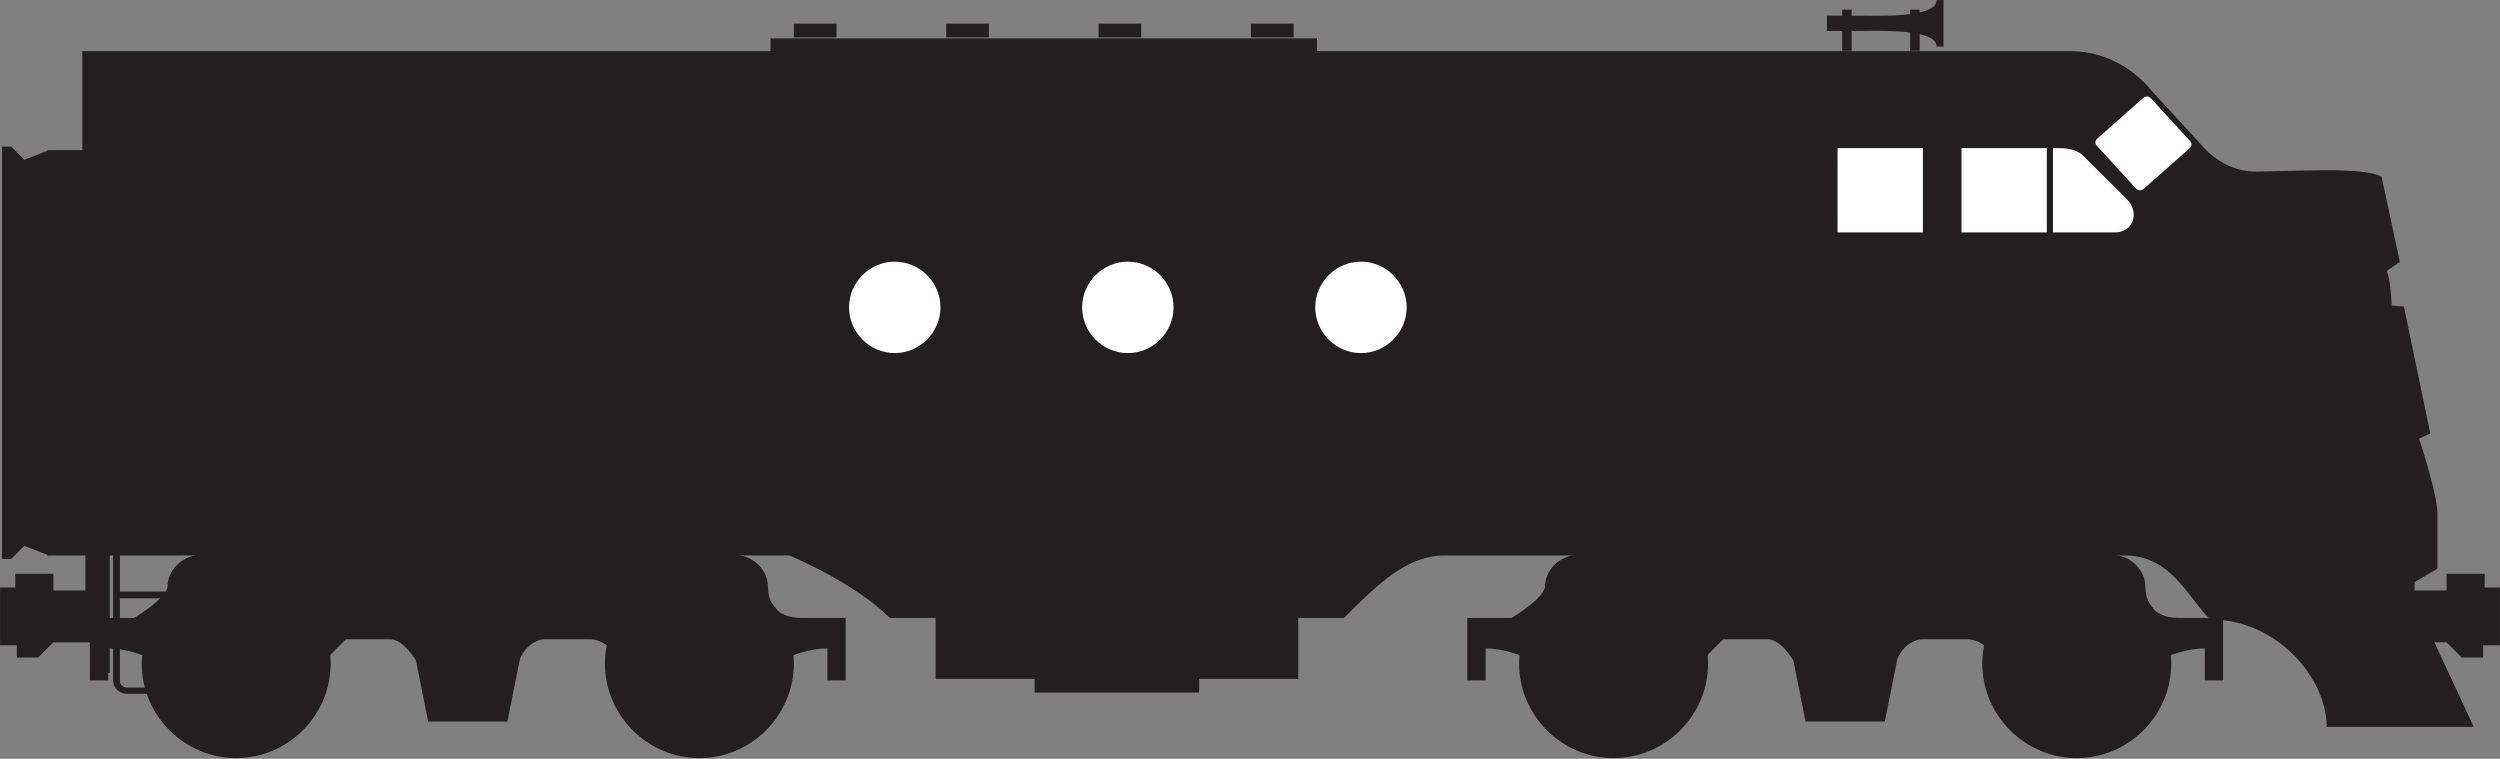 <?xml version="1.0" encoding="UTF-8" standalone="no"?>
<!DOCTYPE svg PUBLIC "-//W3C//DTD SVG 1.1//EN" "http://www.w3.org/Graphics/SVG/1.1/DTD/svg11.dtd">
<svg width="100%" height="100%" viewBox="0 0 2471 750" version="1.1" xmlns="http://www.w3.org/2000/svg" xmlns:xlink="http://www.w3.org/1999/xlink" xml:space="preserve" xmlns:serif="http://www.serif.com/" style="fill-rule:evenodd;clip-rule:evenodd;stroke-linejoin:round;stroke-miterlimit:2;">
    <rect x="0" y="0" width="2471" height="750" fill="#808080" stroke="none"/>
    <g transform="matrix(3.012,0,0,3.012,-537.596,-720.548)">
        <path d="M738.99,457C738.99,439.994 724.996,426 707.99,426C690.984,426 676.99,439.994 676.99,457C676.99,474.006 690.984,488 707.99,488C724.996,488 738.99,474.006 738.99,457" style="fill:rgb(35,31,32);fill-rule:nonzero;"/>
        <path d="M869.49,421C878.99,421 882.49,427.5 882.49,431.5C882.49,435.5 883.99,442 893.49,442L907.99,442L907.99,462.5L901.99,462.5L901.99,452C890.99,452 873.49,460.5 873.49,472.5L847.49,472.5C841.74,466.75 833.49,449 823.99,449L809.49,449C804.99,449 801.49,453.5 800.99,456C800.49,458.5 796.99,476 796.99,476L770.99,476L766.99,456C766.99,456 762.99,449 758.49,449L743.99,449L720.49,472.5L694.49,472.5C694.49,460.5 676.99,452 665.99,452L665.99,462.5L659.99,462.5L659.99,442L674.49,442C674.49,442 685.49,435.5 685.49,431.5C685.49,427.5 688.99,421 698.49,421L869.49,421Z" style="fill:rgb(35,31,32);fill-rule:nonzero;"/>
        <path d="M890.99,457C890.99,439.994 876.996,426 859.99,426C842.984,426 828.99,439.994 828.99,457C828.99,474.006 842.984,488 859.99,488C876.996,488 890.99,474.006 890.99,457" style="fill:rgb(35,31,32);fill-rule:nonzero;"/>
        <path d="M286.99,457C286.99,439.994 272.996,426 255.99,426C238.984,426 224.99,439.994 224.99,457C224.99,474.006 238.984,488 255.99,488C272.996,488 286.99,474.006 286.99,457" style="fill:rgb(35,31,32);fill-rule:nonzero;"/>
        <path d="M417.49,421C426.99,421 430.49,427.5 430.49,431.5C430.49,435.5 431.99,442 441.49,442L455.99,442L455.99,462.5L449.99,462.5L449.99,452C438.99,452 421.49,460.5 421.49,472.5L395.49,472.5C389.74,466.75 381.49,449 371.99,449L357.49,449C352.99,449 349.49,453.5 348.99,456C348.49,458.5 344.99,476 344.99,476L318.99,476L314.99,456C314.99,456 310.99,449 306.49,449L291.99,449L268.49,472.5L242.49,472.5C242.49,460.5 224.99,452 213.99,452L213.99,462.5L207.99,462.5L207.99,442L222.49,442C222.49,442 233.49,435.5 233.49,431.5C233.49,427.5 236.99,421 246.49,421L417.49,421Z" style="fill:rgb(35,31,32);fill-rule:nonzero;"/>
        <path d="M438.99,457C438.99,439.994 424.996,426 407.99,426C390.984,426 376.99,439.994 376.99,457C376.99,474.006 390.984,488 407.99,488C424.996,488 438.99,474.006 438.99,457" style="fill:rgb(35,31,32);fill-rule:nonzero;"/>
        <path d="M884.08,268.5C880.503,264 871.246,256 857.913,256L610.663,256L610.663,251.833L431.333,251.833L431.333,256L205.503,256L205.503,288.5L194.003,288.5L194.003,421.5L206.503,421.5L206.503,433L196.003,433L196.003,427.5L183.503,427.5L183.503,432L178.503,432L178.503,451L184.003,451L184.003,455L191.003,455L196.003,450L208.003,450L208.003,460L214.503,460L214.503,421.5L437.503,421.5C437.503,421.5 458.753,430.25 470.503,442L485.503,442L485.503,462L518.003,462L518.003,466.5L572.003,466.5L572.003,462L604.503,462L604.503,442L619.503,442C631.253,430.25 640.503,421.5 652.503,421.5L875.503,421.5C891.003,421.5 896.003,434.75 903.753,442.5C925.837,442.5 942.003,461.834 942.003,477.75L990.253,477.75L977.337,450L981.337,450L986.337,455L993.337,455L993.337,451L998.837,451L998.837,432L993.837,432L993.837,427.5L981.337,427.5L981.337,433L970.837,433L970.837,430.25L978.336,425.832L978.336,407.832C978.336,401.498 973.336,386.5 972.336,383.166L976.002,381.499L967.336,339.832L963.336,339.499C963.336,339.499 963.002,330.832 961.669,328.166L966.002,325.166L960.002,297.166C954.669,294.499 939.668,295.166 936.002,295.166C932.336,295.166 923.335,295.499 921.002,295.499C918.669,295.499 909.009,296.749 900.003,285.832L884.086,268.5L884.08,268.5Z" style="fill:rgb(35,31,32);fill-rule:nonzero;"/>
        <path d="M194.49,421.5L186.49,418.334L182.157,422.668L179.157,422.668L179.157,287.338L182.157,287.338L186.49,291.671L194.49,288.504L194.49,421.5Z" style="fill:rgb(35,31,32);fill-rule:nonzero;"/>
        <path d="M816.244,254.5L813.994,254.5C813.994,248.5 795.119,249.375 786.244,249.375L777.994,249.375L777.994,244.375L786.244,244.375C795.119,244.375 813.994,245.25 813.994,239.25L816.244,239.25L816.244,254.5Z" style="fill:rgb(35,31,32);fill-rule:nonzero;"/>
        <rect x="782.99" y="242.38" width="3.125" height="13.5" style="fill:rgb(35,31,32);fill-rule:nonzero;"/>
        <rect x="805.31" y="242.38" width="3.125" height="13.5" style="fill:rgb(35,31,32);fill-rule:nonzero;"/>
        <rect x="438.99" y="247" width="14" height="4.5" style="fill:rgb(35,31,32);fill-rule:nonzero;"/>
        <rect x="488.99" y="247" width="14" height="4.5" style="fill:rgb(35,31,32);fill-rule:nonzero;"/>
        <rect x="538.99" y="247" width="14" height="4.5" style="fill:rgb(35,31,32);fill-rule:nonzero;"/>
        <rect x="588.99" y="247" width="14" height="4.5" style="fill:rgb(35,31,32);fill-rule:nonzero;"/>
        <path d="M852.17,287.829L852.17,315.496L872.504,315.496C878.504,315.496 880.833,308.999 876.333,304.499L862.086,290.329C860.128,288.371 857.128,287.829 853.997,287.829L852.17,287.829Z" style="fill:white;fill-rule:nonzero;"/>
        <rect x="781.49" y="287.83" width="28" height="27.666" style="fill:white;fill-rule:nonzero;"/>
        <rect x="822.16" y="287.83" width="28" height="27.666" style="fill:white;fill-rule:nonzero;"/>
        <path d="M897.203,285.553C897.827,286.23 897.758,287.261 897.048,287.857L881.876,301.277C881.168,301.872 880.086,301.806 879.461,301.13L866.537,287.031C865.914,286.354 865.982,285.323 866.692,284.727L881.864,271.307C882.572,270.712 883.654,270.778 884.279,271.455L897.203,285.553Z" style="fill:white;fill-rule:nonzero;"/>
        <path d="M487.1,340.09C487.1,331.861 480.329,325.09 472.1,325.09C463.871,325.09 457.1,331.861 457.1,340.09C457.1,348.319 463.871,355.09 472.1,355.09C480.329,355.09 487.1,348.319 487.1,340.09" style="fill:white;fill-rule:nonzero;"/>
        <path d="M563.59,340.09C563.59,331.861 556.819,325.09 548.59,325.09C540.361,325.09 533.59,331.861 533.59,340.09C533.59,348.319 540.361,355.09 548.59,355.09C556.819,355.09 563.59,348.319 563.59,340.09" style="fill:white;fill-rule:nonzero;"/>
        <path d="M640.09,340.09C640.09,331.861 633.319,325.09 625.09,325.09C616.861,325.09 610.09,331.861 610.09,340.09C610.09,348.319 616.861,355.09 625.09,355.09C633.319,355.09 640.09,348.319 640.09,340.09" style="fill:white;fill-rule:nonzero;"/>
        <path d="M243.17,435.57L243.17,462.612C243.17,463.847 242.169,464.848 240.934,464.848L220.062,464.848C218.827,464.848 217.826,463.847 217.826,462.612C217.825,462.612 217.825,452.883 217.825,435.57L243.17,435.57ZM217.824,433.334C217.824,433.334 217.824,420.501 217.825,420.501L215.589,420.501L215.589,462.426C215.589,464.896 217.592,466.899 220.062,466.899L240.934,466.899C243.405,466.899 245.407,464.896 245.407,462.426L245.407,420.501L243.171,420.501L243.171,433.334L217.824,433.334Z" style="fill:rgb(35,31,32);fill-rule:nonzero;"/>
    </g>
</svg>
